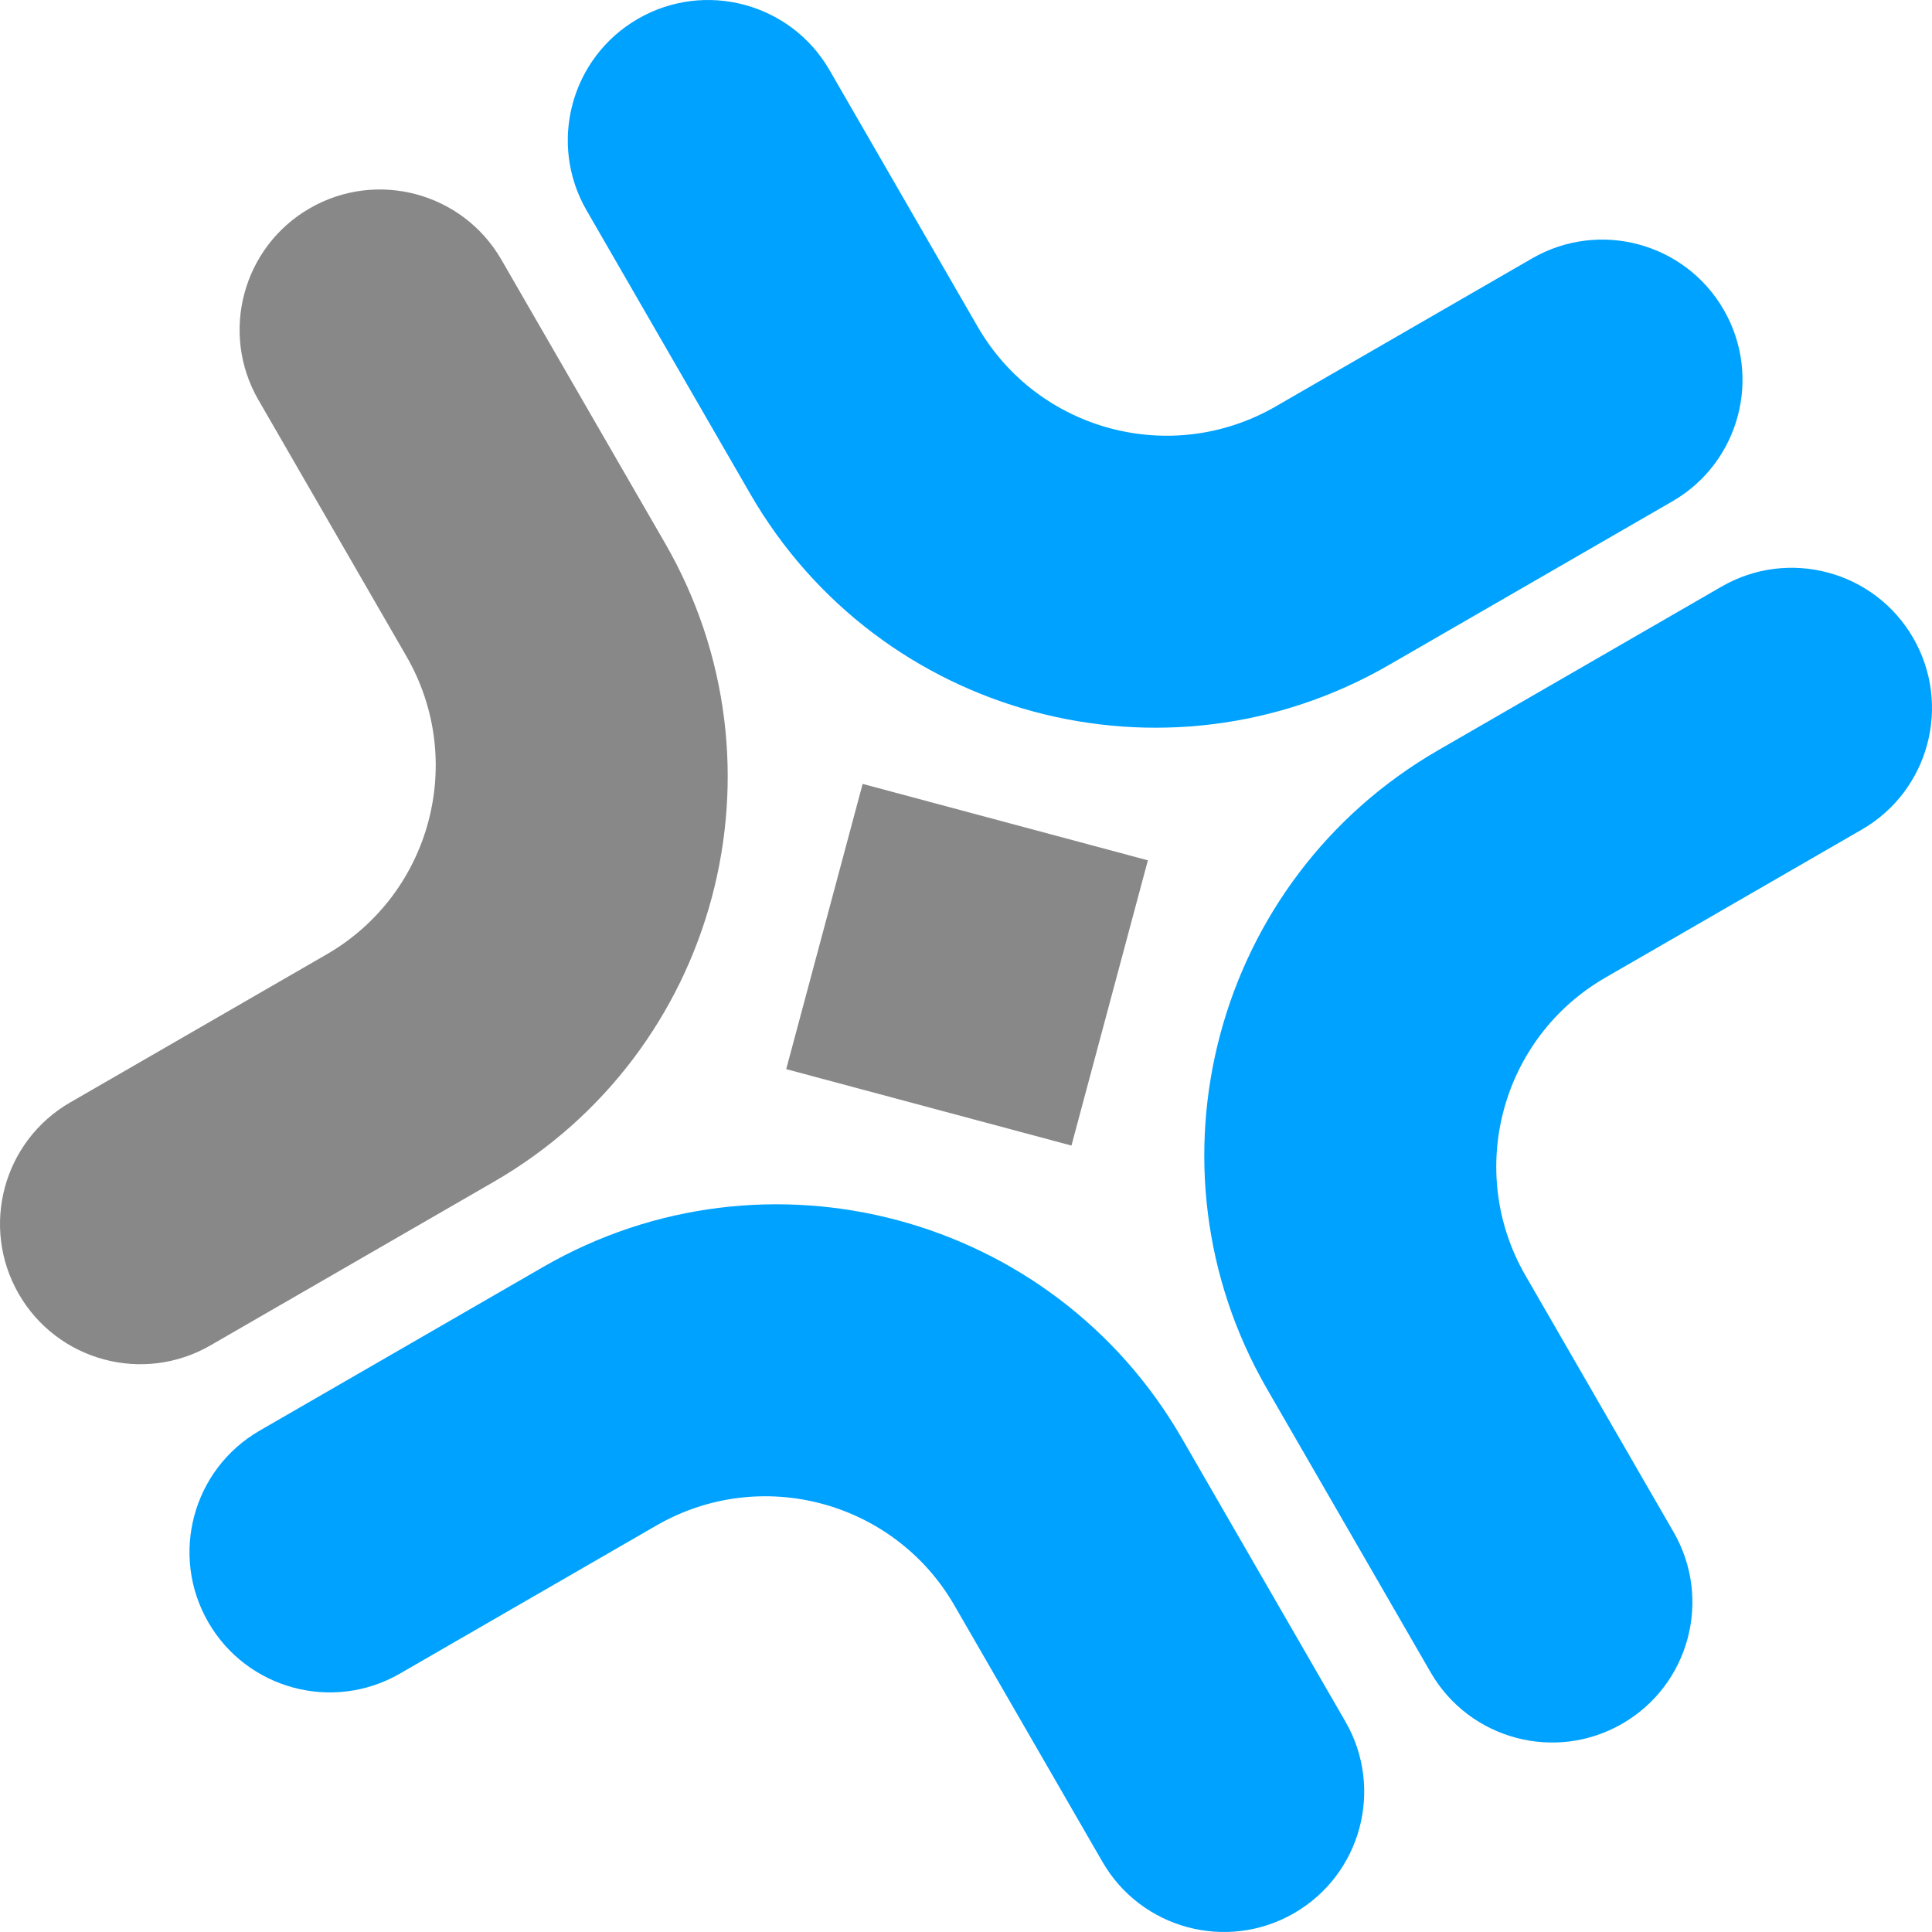 <svg width="400" height="400" viewBox="0 0 400 400" fill="none" xmlns="http://www.w3.org/2000/svg">
<path d="M103.8 53.755C95.78 39.865 78.019 35.106 64.129 43.126C50.24 51.145 45.481 68.906 53.5 82.796L84.154 135.889C96.628 157.496 89.225 185.124 67.619 197.598L14.525 228.252C0.635 236.271 -4.124 254.032 3.896 267.922C11.915 281.812 29.676 286.571 43.566 278.552L102.248 244.671C148.548 217.94 164.411 158.737 137.68 112.438L103.8 53.755Z" fill="#888888"/>
<path d="M278.552 356.434C286.571 370.324 281.812 388.085 267.922 396.104C254.032 404.124 236.271 399.365 228.252 385.475L197.598 332.381C185.124 310.775 157.496 303.372 135.889 315.846L82.796 346.5C68.906 354.519 51.145 349.76 43.126 335.87C35.106 321.981 39.865 304.22 53.755 296.2L112.438 262.32C158.737 235.589 217.94 251.452 244.671 297.752L278.552 356.434Z" fill="#00A2FF"/>
<path d="M121.448 43.566C113.429 29.676 118.188 11.915 132.078 3.896C145.968 -4.124 163.729 0.635 171.748 14.525L202.402 67.619C214.876 89.225 242.504 96.628 264.111 84.154L317.204 53.5C331.094 45.481 348.855 50.24 356.874 64.129C364.894 78.019 360.135 95.78 346.245 103.8L287.562 137.68C241.263 164.411 182.06 148.548 155.329 102.248L121.448 43.566Z" fill="#00A2FF"/>
<path d="M296.2 346.245C304.22 360.135 321.981 364.894 335.87 356.874C349.76 348.855 354.519 331.094 346.5 317.204L315.846 264.111C303.372 242.504 310.775 214.876 332.381 202.402L385.475 171.748C399.365 163.729 404.124 145.968 396.104 132.078C388.085 118.188 370.324 113.429 356.434 121.449L297.752 155.329C251.452 182.06 235.589 241.263 262.32 287.562L296.2 346.245Z" fill="#00A2FF"/>
<rect x="178.602" y="162.298" width="61.138" height="61.138" transform="rotate(15 178.602 162.298)" fill="#888888"/>
</svg>
